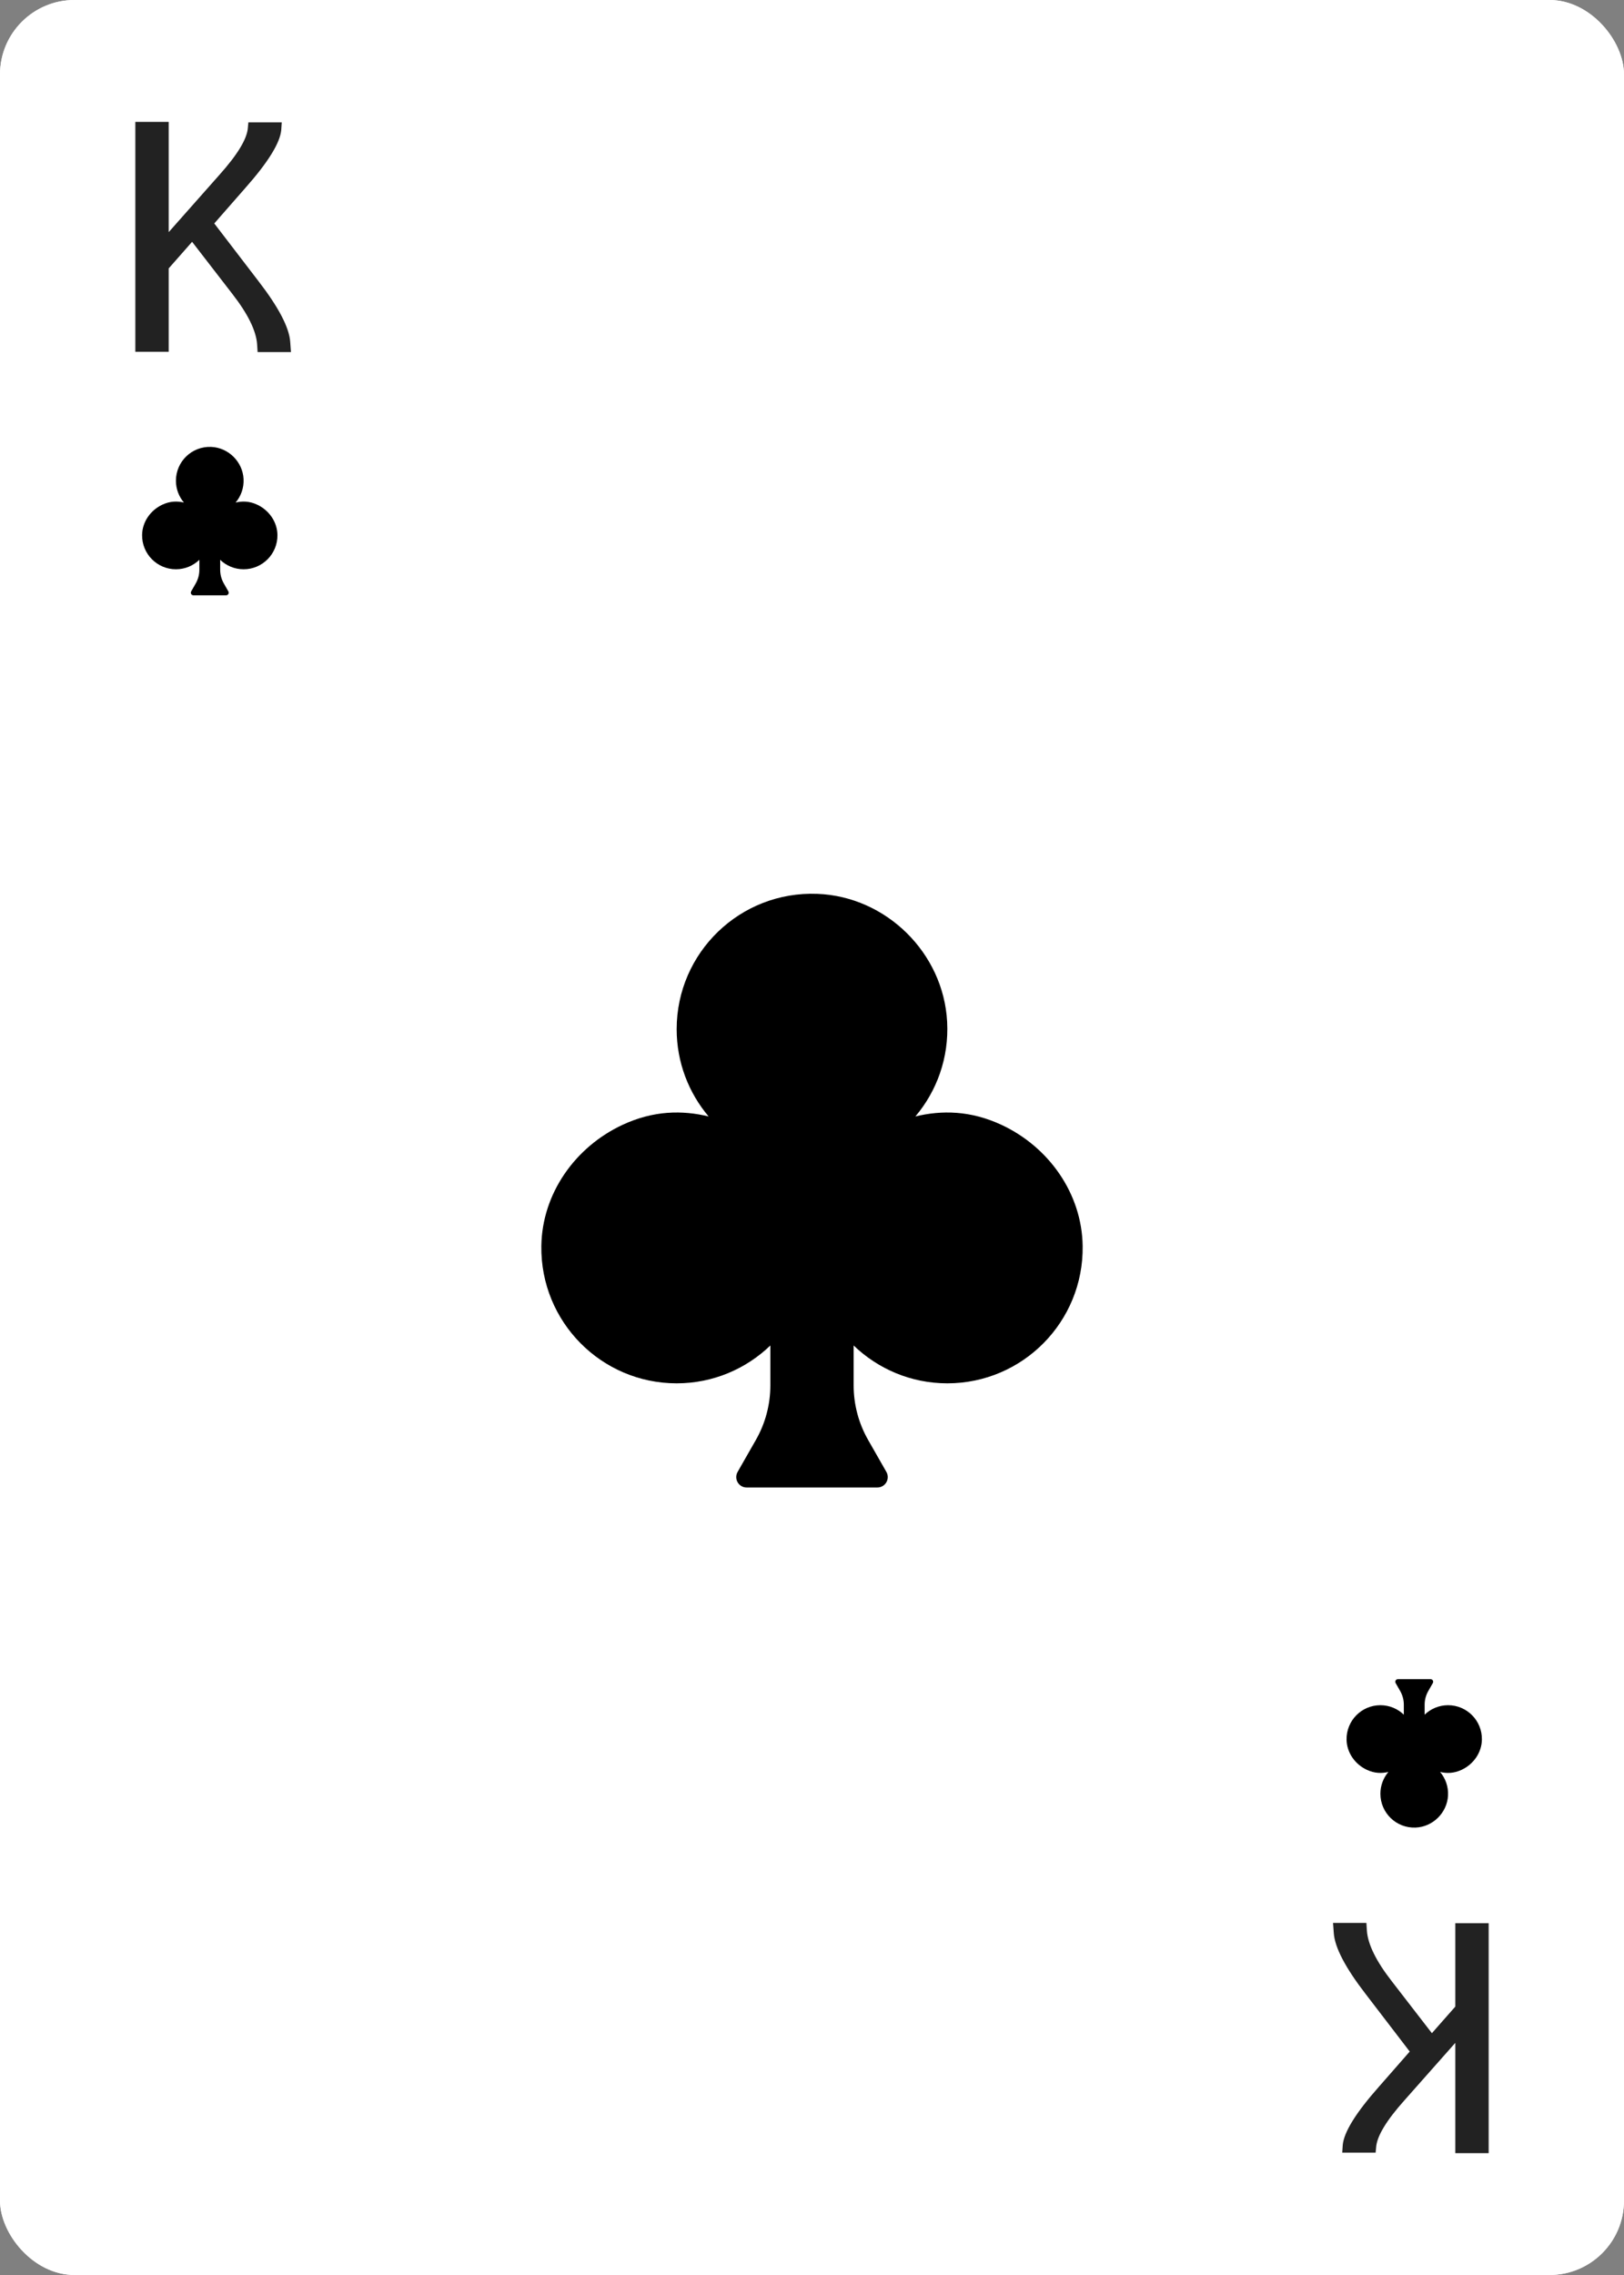 <svg width="240" height="336" viewBox="0 0 240 336" fill="none" xmlns="http://www.w3.org/2000/svg">
<rect x="0" y="0" width="240" height="336" fill="#808080" stroke="none"/>
<rect width="240" height="336" rx="11" fill="white"/>
<rect width="240" height="336" rx="11" fill="white"/>
<path d="M215.069 317.927V301.715L207.562 310.188C204.875 313.195 203.477 315.506 203.366 317.156L203.293 317.927H198.362L198.435 316.79C198.619 314.882 200.386 312.022 203.771 308.207L208.334 302.999L201.784 294.453C198.84 290.639 197.258 287.631 197.11 285.504L197 284H201.931L202.005 285.174C202.152 287.154 203.366 289.648 205.685 292.619L211.61 300.285L215.069 296.36V284.037H220V318H215.069V317.927Z" fill="#222222"/>
<path d="M24.931 18.073V34.285L32.438 25.812C35.125 22.805 36.523 20.494 36.634 18.844L36.707 18.073H41.638L41.565 19.21C41.381 21.118 39.614 23.979 36.229 27.793L31.666 33.001L38.216 41.547C41.16 45.361 42.742 48.369 42.89 50.496L43 52H38.069L37.995 50.826C37.848 48.846 36.634 46.352 34.315 43.381L28.39 35.715L24.931 39.64V51.963H20V18H24.931V18.073Z" fill="#222222"/>
<path d="M215.996 261.392C214.855 261.922 213.789 261.935 212.82 261.7C213.609 262.634 214.064 263.861 213.993 265.196C213.857 267.739 211.741 269.822 209.196 269.919C206.345 270.028 204 267.75 204 264.923C204 263.694 204.445 262.571 205.18 261.7C204.211 261.935 203.145 261.922 202.004 261.392C200.248 260.576 199.025 258.849 199 256.912C198.965 254.12 201.217 251.846 204 251.846C205.345 251.846 206.563 252.38 207.462 253.243V251.77C207.462 251.064 207.277 250.37 206.927 249.756L206.252 248.575C206.105 248.319 206.291 248 206.586 248H211.414C211.71 248 211.895 248.319 211.748 248.575L211.073 249.756C210.723 250.37 210.538 251.064 210.538 251.77V253.243C211.437 252.38 212.655 251.846 214 251.846C216.783 251.846 219.036 254.12 219 256.912C218.975 258.849 217.752 260.576 215.996 261.392Z" fill="black"/>
<path d="M37.996 74.531C36.855 74.001 35.789 73.988 34.82 74.223C35.609 73.288 36.064 72.062 35.993 70.727C35.857 68.184 33.741 66.101 31.196 66.004C28.345 65.895 26 68.173 26 71C26 72.229 26.445 73.352 27.18 74.223C26.211 73.988 25.145 74.001 24.004 74.531C22.248 75.347 21.025 77.074 21 79.011C20.965 81.802 23.217 84.077 26 84.077C27.345 84.077 28.563 83.543 29.462 82.68V84.153C29.462 84.859 29.277 85.553 28.927 86.167L28.252 87.347C28.105 87.604 28.291 87.923 28.586 87.923H33.414C33.71 87.923 33.895 87.604 33.748 87.347L33.074 86.167C32.723 85.553 32.538 84.859 32.538 84.153V82.68C33.437 83.543 34.655 84.077 36 84.077C38.783 84.077 41.036 81.802 41 79.011C40.975 77.074 39.752 75.347 37.996 74.531Z" fill="black"/>
<path d="M147.983 166.123C143.418 164.003 139.155 163.952 135.278 164.892C138.437 161.154 140.255 156.247 139.971 150.909C139.429 140.735 130.965 132.404 120.785 132.015C109.382 131.58 100 140.693 100 151.999C100 156.915 101.78 161.409 104.722 164.892C100.845 163.952 96.582 164.002 92.017 166.123C84.991 169.387 80.102 176.296 80.002 184.042C79.859 195.21 88.866 204.307 100 204.307C105.38 204.307 110.252 202.173 113.846 198.718V204.61C113.846 207.436 113.109 210.213 111.706 212.667L109.008 217.39C108.422 218.416 109.163 219.692 110.343 219.692H129.657C130.838 219.692 131.578 218.416 130.992 217.39L128.294 212.667C126.892 210.213 126.154 207.436 126.154 204.61V198.718C129.749 202.173 134.621 204.307 140 204.307C151.134 204.307 160.143 195.21 159.998 184.042C159.898 176.296 155.009 169.387 147.983 166.123Z" fill="black"/>
</svg>
